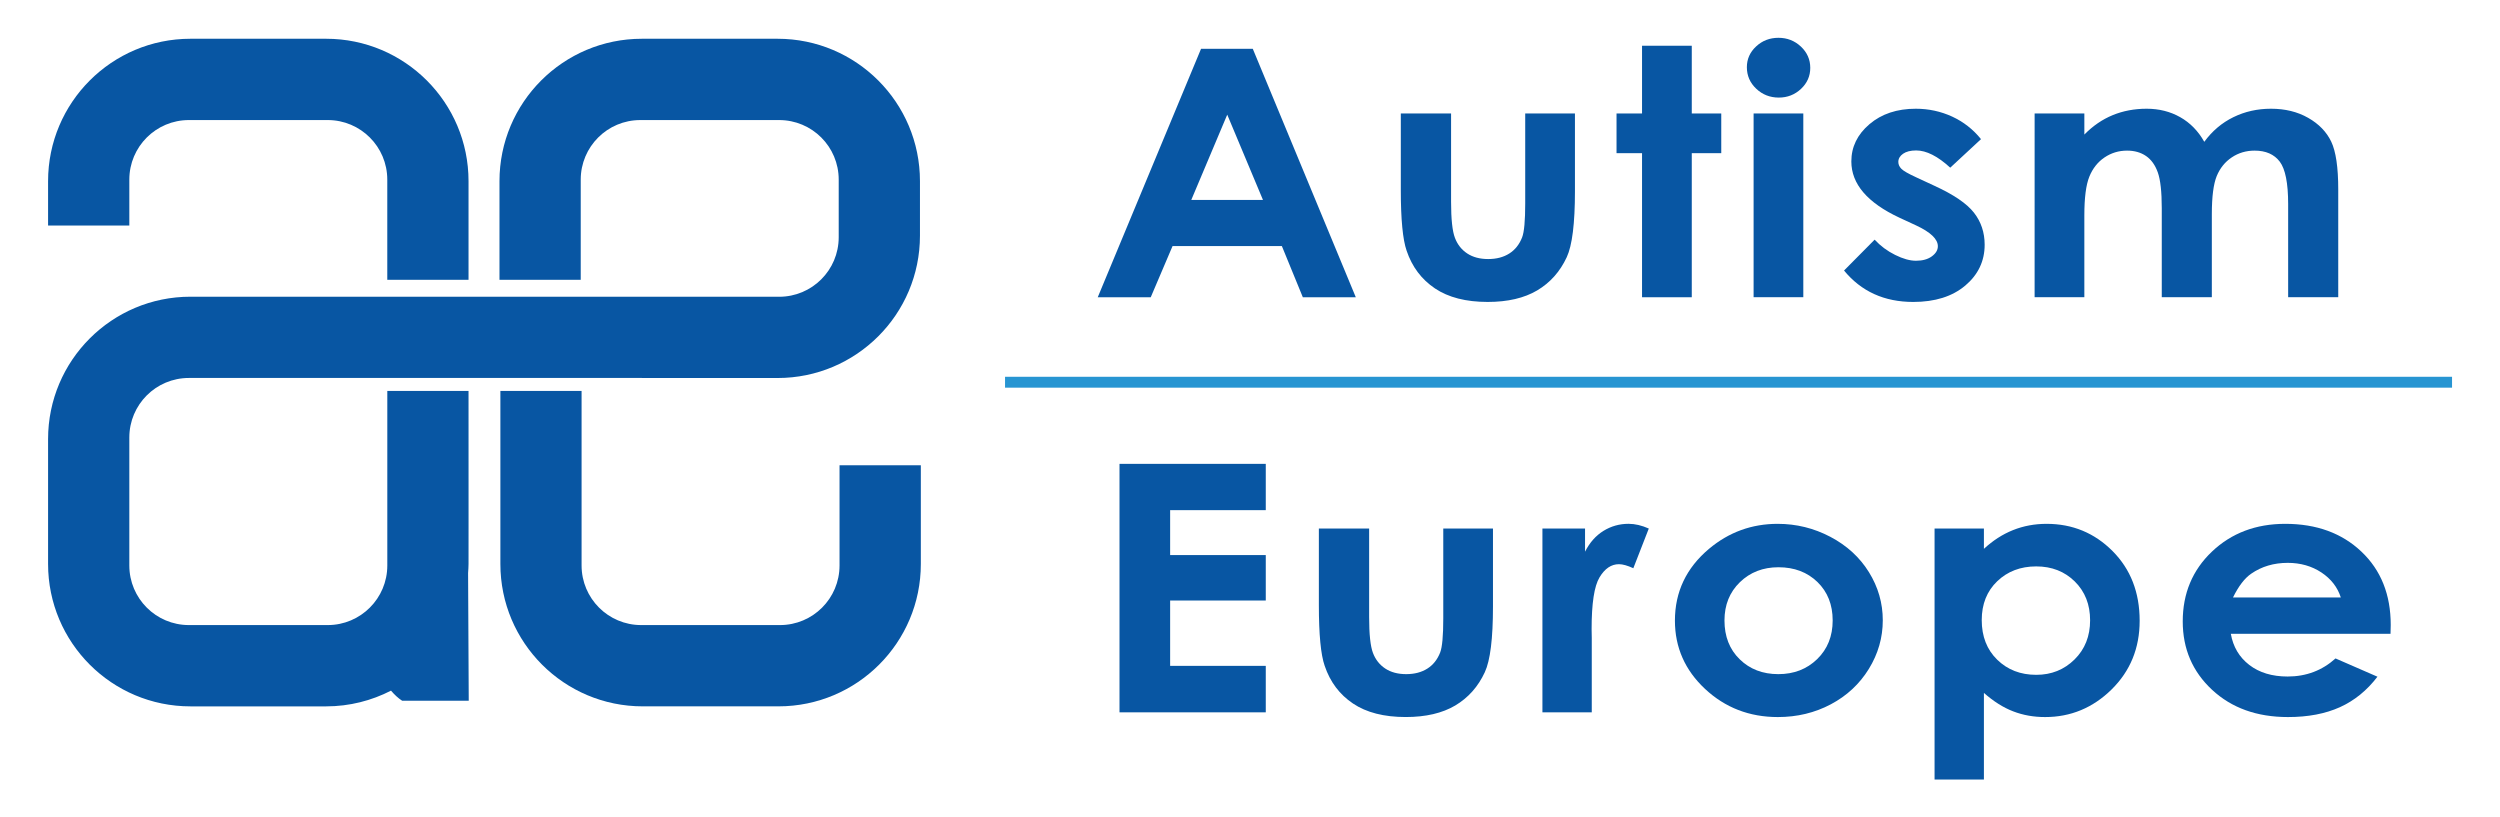 <?xml version="1.0" ?>
<svg xmlns="http://www.w3.org/2000/svg" xmlns:svg="http://www.w3.org/2000/svg" viewBox="0 0 520 170">
	<g id="g774" transform="matrix(5.343,0,0,5.343,10,7.863)">
		<g id="g736">
			<path d="m 45.904,2.992 -1.4,3.32 h 2.791 z m -1.019,-2.565 h 2.013 l 4.011,9.673 h -2.062 l -0.816,-1.992 h -4.256 l -0.849,1.992 h -2.063 z" id="path330" fill="#0856a3" fill-opacity="1" fill-rule="nonzero" stroke="none"/>
			<path d="m 52.661,2.945 h 1.957 v 3.445 c 0,0.672 0.05,1.137 0.15,1.398 0.099,0.261 0.259,0.463 0.479,0.608 0.22,0.145 0.492,0.217 0.814,0.217 0.322,0 0.596,-0.071 0.821,-0.214 0.225,-0.142 0.392,-0.351 0.501,-0.628 0.081,-0.206 0.121,-0.646 0.121,-1.321 v -3.505 h 1.936 v 3.032 c 0,1.249 -0.106,2.104 -0.319,2.564 -0.261,0.56 -0.643,0.991 -1.149,1.292 -0.506,0.3 -1.149,0.45 -1.929,0.45 -0.846,0 -1.53,-0.176 -2.052,-0.526 -0.523,-0.351 -0.89,-0.839 -1.103,-1.466 -0.151,-0.434 -0.227,-1.223 -0.227,-2.367 z" id="path342" fill="#0856a3" fill-opacity="1" fill-rule="nonzero" stroke="none"/>
			<path d="m 62.052,0.309 h 1.936 v 2.637 h 1.148 v 1.545 h -1.148 v 5.609 h -1.936 v -5.609 h -0.993 v -1.545 h 0.993 z" id="path346" fill="#0856a3" fill-opacity="1" fill-rule="nonzero" stroke="none"/>
			<path d="m 66.395,2.945 h 1.935 v 7.154 h -1.935 z M 67.363,0 c 0.339,0 0.631,0.114 0.874,0.342 0.242,0.228 0.364,0.504 0.364,0.828 0,0.32 -0.12,0.593 -0.361,0.819 -0.241,0.225 -0.528,0.338 -0.863,0.338 -0.344,0 -0.637,-0.115 -0.88,-0.345 -0.243,-0.23 -0.364,-0.509 -0.364,-0.838 0,-0.316 0.12,-0.585 0.361,-0.809 C 66.734,0.111 67.024,0 67.363,0" id="path348" fill="#0856a3" fill-opacity="1" fill-rule="nonzero" stroke="none"/>
			<path d="m 75.248,3.945 -1.198,1.111 c -0.487,-0.447 -0.929,-0.671 -1.326,-0.671 -0.217,0 -0.388,0.043 -0.511,0.129 -0.122,0.085 -0.184,0.192 -0.184,0.318 0,0.098 0.039,0.185 0.117,0.266 0.078,0.081 0.271,0.192 0.578,0.333 l 0.709,0.329 c 0.747,0.342 1.26,0.69 1.539,1.046 0.278,0.354 0.418,0.771 0.418,1.249 0,0.635 -0.252,1.166 -0.755,1.591 -0.504,0.425 -1.179,0.637 -2.025,0.637 -1.125,0 -2.023,-0.407 -2.694,-1.223 l 1.191,-1.202 c 0.227,0.245 0.493,0.443 0.798,0.594 0.305,0.152 0.575,0.227 0.812,0.227 0.255,0 0.461,-0.057 0.617,-0.171 0.155,-0.114 0.234,-0.245 0.234,-0.394 0,-0.276 -0.281,-0.546 -0.844,-0.809 l -0.652,-0.302 c -1.248,-0.584 -1.872,-1.313 -1.872,-2.19 0,-0.566 0.235,-1.049 0.705,-1.45 0.47,-0.401 1.072,-0.602 1.804,-0.602 0.502,0 0.973,0.103 1.416,0.306 0.441,0.204 0.816,0.497 1.123,0.878" id="path352" fill="#0856a3" fill-opacity="1" fill-rule="nonzero" stroke="none"/>
			<path d="m 77.335,2.945 h 1.936 v 0.822 c 0.33,-0.337 0.699,-0.59 1.103,-0.756 0.404,-0.166 0.845,-0.25 1.323,-0.25 0.483,0 0.919,0.11 1.306,0.329 0.388,0.219 0.7,0.539 0.937,0.959 0.307,-0.42 0.684,-0.74 1.132,-0.959 0.447,-0.219 0.935,-0.329 1.465,-0.329 0.549,0 1.031,0.118 1.447,0.355 0.416,0.237 0.716,0.546 0.898,0.927 0.182,0.382 0.273,1.002 0.273,1.861 v 4.195 h -1.95 v -3.629 c 0,-0.811 -0.109,-1.36 -0.326,-1.648 -0.217,-0.286 -0.544,-0.43 -0.978,-0.43 -0.331,0 -0.628,0.087 -0.89,0.263 -0.262,0.175 -0.458,0.417 -0.586,0.726 -0.127,0.309 -0.191,0.806 -0.191,1.49 v 3.228 h -1.949 v -3.466 c 0,-0.639 -0.052,-1.103 -0.153,-1.389 -0.102,-0.288 -0.255,-0.502 -0.459,-0.642 -0.204,-0.14 -0.45,-0.21 -0.739,-0.21 -0.323,0 -0.615,0.089 -0.878,0.266 -0.263,0.177 -0.46,0.427 -0.59,0.746 -0.13,0.32 -0.195,0.824 -0.195,1.512 v 3.183 h -1.936 z" id="path356" fill="#0856a3" fill-opacity="1" fill-rule="nonzero" stroke="none"/>
		</g>
		<g id="g744">
			<path d="m 41.71,16.586 h 5.694 v 1.802 h -3.723 v 1.749 h 3.723 v 1.769 h -3.723 v 2.544 h 3.723 v 1.809 h -5.694 z" id="path360" fill="#0856a3" fill-opacity="1" fill-rule="nonzero" stroke="none"/>
			<path d="m 49.471,19.104 h 1.957 v 3.446 c 0,0.67 0.05,1.136 0.149,1.397 0.099,0.261 0.26,0.463 0.48,0.608 0.22,0.145 0.492,0.217 0.814,0.217 0.322,0 0.596,-0.072 0.821,-0.214 0.225,-0.142 0.392,-0.351 0.501,-0.628 0.08,-0.206 0.121,-0.646 0.121,-1.321 v -3.505 h 1.935 v 3.031 c 0,1.25 -0.105,2.105 -0.319,2.565 -0.26,0.56 -0.643,0.991 -1.148,1.292 -0.506,0.3 -1.149,0.45 -1.929,0.45 -0.846,0 -1.531,-0.175 -2.053,-0.526 -0.523,-0.35 -0.89,-0.839 -1.102,-1.466 -0.152,-0.434 -0.227,-1.223 -0.227,-2.367 z" id="path364" fill="#0856a3" fill-opacity="1" fill-rule="nonzero" stroke="none"/>
			<path d="m 58.174,19.104 h 1.659 v 0.901 c 0.18,-0.355 0.419,-0.625 0.716,-0.809 0.298,-0.184 0.624,-0.276 0.979,-0.276 0.251,0 0.513,0.062 0.787,0.184 l -0.602,1.545 c -0.227,-0.105 -0.414,-0.157 -0.56,-0.157 -0.298,0 -0.551,0.17 -0.756,0.513 -0.206,0.341 -0.308,1.012 -0.308,2.011 l 0.006,0.349 v 2.893 h -1.921 z" id="path368" fill="#0856a3" fill-opacity="1" fill-rule="nonzero" stroke="none"/>
			<path d="m 67.364,20.611 c -0.602,0 -1.102,0.194 -1.502,0.581 -0.4,0.388 -0.601,0.885 -0.601,1.49 0,0.622 0.197,1.127 0.593,1.512 0.395,0.386 0.896,0.578 1.503,0.578 0.606,0 1.11,-0.194 1.512,-0.584 0.402,-0.391 0.604,-0.892 0.604,-1.506 0,-0.614 -0.198,-1.112 -0.592,-1.496 -0.397,-0.384 -0.902,-0.575 -1.517,-0.575 m -0.031,-1.69 c 0.727,0 1.411,0.169 2.051,0.506 0.642,0.338 1.141,0.796 1.5,1.374 0.359,0.579 0.54,1.204 0.54,1.875 0,0.675 -0.182,1.306 -0.543,1.893 -0.362,0.587 -0.855,1.046 -1.479,1.377 -0.624,0.331 -1.312,0.497 -2.063,0.497 -1.107,0 -2.051,-0.365 -2.834,-1.095 -0.78,-0.729 -1.173,-1.616 -1.173,-2.659 0,-1.119 0.442,-2.05 1.327,-2.795 0.774,-0.649 1.666,-0.973 2.674,-0.973" id="path372" fill="#0856a3" fill-opacity="1" fill-rule="nonzero" stroke="none"/>
			<path d="m 77.397,20.578 c -0.61,0 -1.116,0.193 -1.518,0.578 -0.402,0.386 -0.603,0.89 -0.603,1.513 0,0.635 0.201,1.15 0.603,1.542 0.402,0.392 0.908,0.588 1.518,0.588 0.591,0 1.088,-0.199 1.492,-0.598 0.405,-0.399 0.606,-0.907 0.606,-1.525 0,-0.614 -0.198,-1.117 -0.595,-1.51 -0.397,-0.392 -0.898,-0.588 -1.503,-0.588 m -2.036,-1.473 v 0.789 c 0.35,-0.324 0.728,-0.567 1.135,-0.73 0.406,-0.162 0.841,-0.243 1.305,-0.243 1.006,0 1.862,0.353 2.566,1.058 0.705,0.707 1.057,1.612 1.057,2.716 0,1.065 -0.364,1.956 -1.092,2.673 -0.728,0.716 -1.591,1.075 -2.588,1.075 -0.445,0 -0.858,-0.073 -1.241,-0.221 -0.383,-0.146 -0.764,-0.386 -1.142,-0.719 v 3.373 h -1.921 v -9.771 z" id="path376" fill="#0856a3" fill-opacity="1" fill-rule="nonzero" stroke="none"/>
			<path d="m 89.255,21.788 c -0.128,-0.399 -0.38,-0.724 -0.756,-0.974 -0.377,-0.249 -0.814,-0.374 -1.311,-0.374 -0.54,0 -1.014,0.14 -1.42,0.421 -0.257,0.175 -0.493,0.484 -0.711,0.927 z m 1.935,1.414 h -6.217 c 0.089,0.507 0.329,0.912 0.719,1.212 0.39,0.3 0.887,0.451 1.493,0.451 0.722,0 1.344,-0.235 1.864,-0.704 l 1.632,0.711 c -0.408,0.534 -0.894,0.93 -1.462,1.187 -0.567,0.256 -1.24,0.384 -2.021,0.384 -1.209,0 -2.195,-0.354 -2.956,-1.062 -0.761,-0.708 -1.141,-1.595 -1.141,-2.66 0,-1.091 0.378,-1.998 1.137,-2.719 0.759,-0.72 1.71,-1.081 2.854,-1.081 1.215,0 2.203,0.361 2.964,1.081 0.762,0.721 1.142,1.674 1.142,2.857 z" id="path380" fill="#0856a3" fill-opacity="1" fill-rule="nonzero" stroke="none"/>
		</g>
		<g id="g752">
			<path d="m 37.254,13.62 h 56.331 v -0.424 H 37.254" id="path388" fill="#2795d2" fill-opacity="1" fill-rule="nonzero" stroke="none"/>
		</g>
		<g id="g749">
			<path d="m 3.163,5.52 c 0,-1.28 1.038,-2.318 2.319,-2.318 h 5.405 c 1.28,0 2.318,1.038 2.318,2.318 v 3.901 h 3.163 v -3.84 c 0,-3.061 -2.482,-5.544 -5.543,-5.544 h -5.282 c -3.062,0 -5.543,2.483 -5.543,5.544 v 1.727 h 3.163 z" id="path404" fill="#0856a3" fill-opacity="1" fill-rule="nonzero" stroke="none"/>
			<path d="m 16.368,20.483 0.001,-1.912 -0.001,-4.823 h -3.162 v 6.795 c 0,1.28 -1.039,2.319 -2.319,2.319 H 5.482 c -1.281,0 -2.319,-1.039 -2.319,-2.319 v -1.653 -0.134 -3.196 c 0,-1.281 1.038,-2.318 2.319,-2.318 h 17.634 v 0.002 H 28.4 c 3.059,0 5.542,-2.48 5.542,-5.542 v -0.922 -0.483 -0.716 c 0,-3.061 -2.481,-5.544 -5.542,-5.544 h -5.284 c -3.062,0 -5.543,2.483 -5.543,5.544 v 3.84 h 3.163 v -3.901 c 0,-1.281 1.039,-2.318 2.319,-2.318 h 5.405 c 1.282,0 2.319,1.037 2.319,2.318 v 0.777 1.466 c 0,1.281 -1.037,2.318 -2.319,2.318 h -4.799 v -0.002 H 5.543 C 2.482,10.079 0,12.561 0,15.621 v 3.135 0.134 1.593 c 0,3.062 2.482,5.544 5.543,5.544 h 5.282 c 0.911,0 1.768,-0.224 2.525,-0.612 0.131,0.153 0.281,0.296 0.433,0.392 h 2.593 l -0.025,-4.97 c 0.007,-0.117 0.017,-0.235 0.017,-0.354" id="path408" fill="#0856a3" fill-opacity="1" fill-rule="nonzero" stroke="none"/>
			<path d="m 30.811,16.64 v 3.902 c 0,1.281 -1.037,2.32 -2.318,2.32 h -5.404 c -1.281,0 -2.32,-1.039 -2.32,-2.32 v -6.794 h -3.161 v 6.735 c 0,3.062 2.48,5.543 5.542,5.543 h 5.282 c 3.061,0 5.544,-2.481 5.544,-5.543 v -3.843 z" id="path412" fill="#0856a3" fill-opacity="1" fill-rule="nonzero" stroke="none"/>
		</g>
	</g>
</svg>